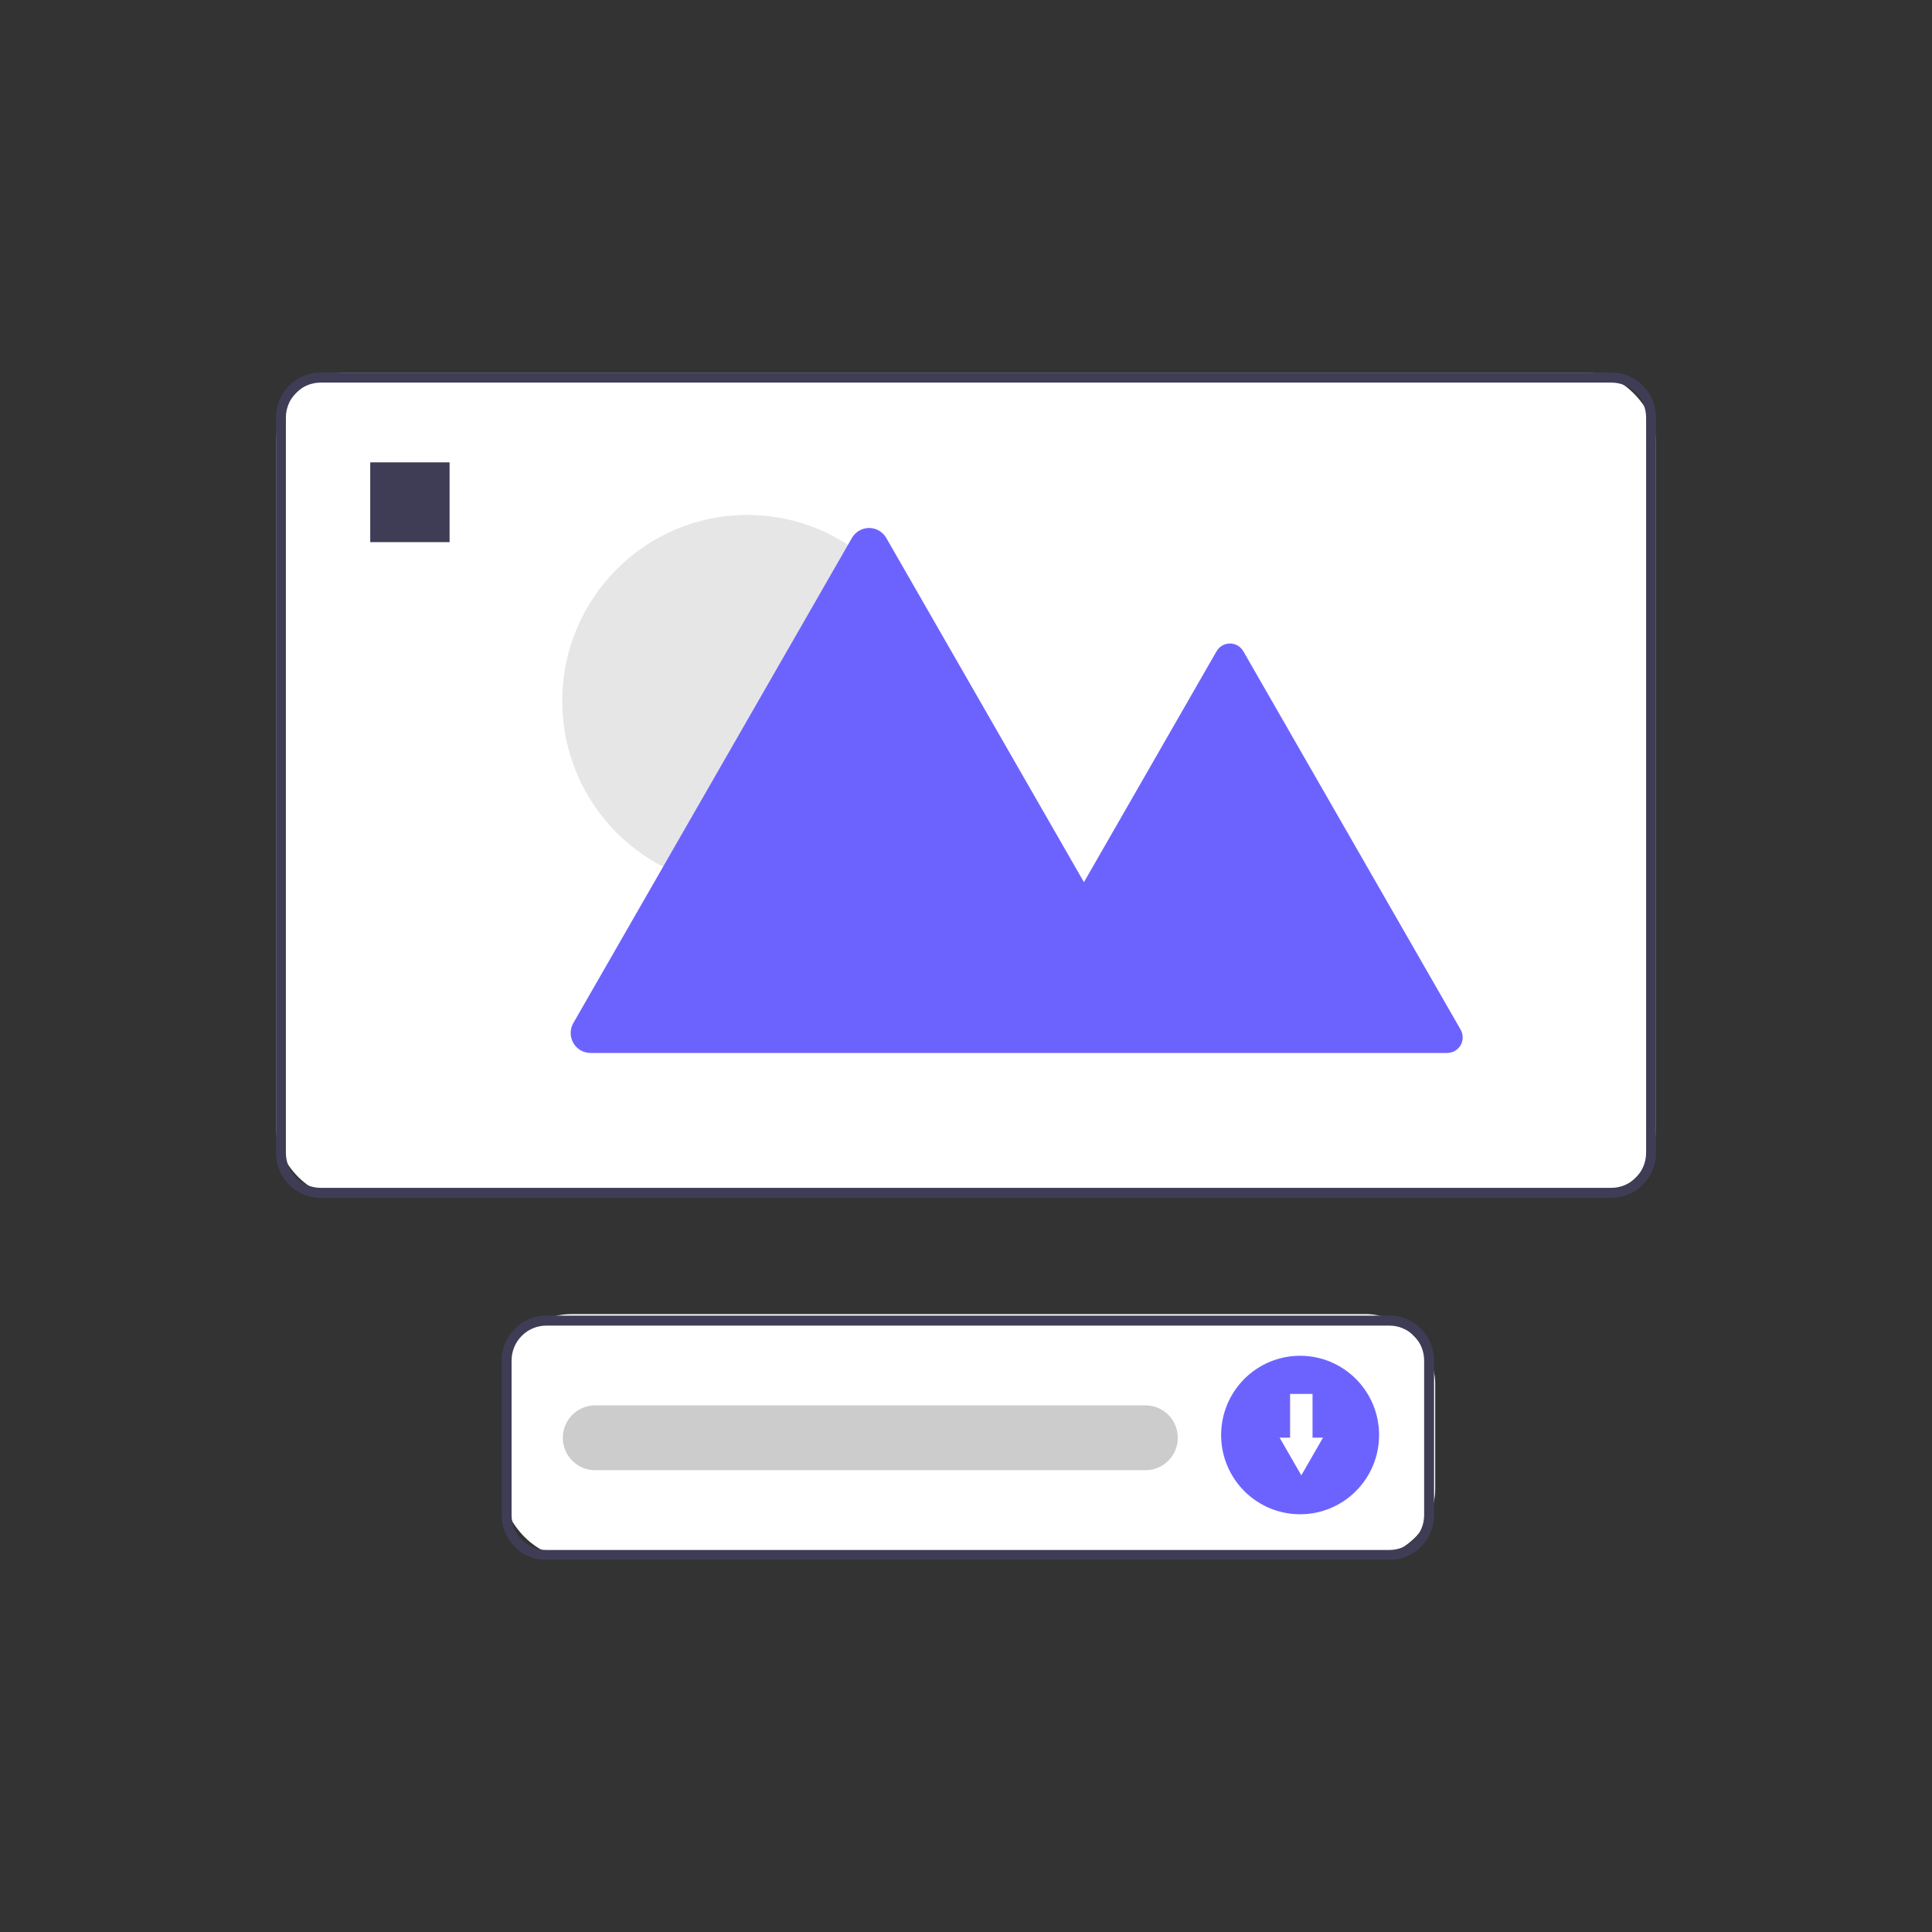<svg width="280" height="280" viewBox="0 0 280 280" fill="none" xmlns="http://www.w3.org/2000/svg">
<rect x="0" y="0" width="280" height="280" fill="#333333" stroke="none"/>
<g clip-path="url(#clip0_277_205)">
<rect x="72.8" y="190.453" width="135.2" height="35.317" rx="10" fill="white"/>
<rect x="40" y="54" width="200" height="119.597" rx="10" fill="white"/>
<path d="M233.548 173.597H46.452C44.741 173.595 43.101 172.907 41.892 171.684C40.682 170.461 40.002 168.803 40 167.074V60.523C40.002 58.794 40.682 57.136 41.892 55.913C43.101 54.69 44.741 54.002 46.452 54H233.548C235.259 54.002 236.899 54.69 238.108 55.913C239.318 57.136 239.998 58.794 240 60.523V167.074C239.998 168.803 239.318 170.462 238.108 171.684C236.899 172.907 235.259 173.595 233.548 173.597ZM46.452 55.45C45.121 55.451 43.846 55.986 42.905 56.937C41.964 57.889 41.435 59.178 41.434 60.523V167.074C41.435 168.419 41.964 169.709 42.905 170.66C43.846 171.611 45.121 172.146 46.452 172.148H233.548C234.879 172.146 236.154 171.611 237.095 170.66C238.036 169.709 238.565 168.419 238.566 167.074V60.523C238.565 59.178 238.036 57.889 237.095 56.938C236.154 55.986 234.879 55.451 233.548 55.45H46.452Z" fill="#3F3D56"/>
<path d="M201.366 226.08H79.174C77.459 226.078 75.814 225.392 74.602 224.173C73.389 222.954 72.707 221.301 72.705 219.576V197.175C72.707 195.451 73.389 193.798 74.602 192.578C75.814 191.359 77.459 190.673 79.174 190.671H201.366C203.081 190.673 204.725 191.359 205.938 192.578C207.151 193.798 207.833 195.451 207.835 197.175V219.576C207.833 221.301 207.151 222.954 205.938 224.173C204.725 225.392 203.081 226.078 201.366 226.08ZM79.174 192.117C77.84 192.118 76.561 192.652 75.618 193.6C74.674 194.548 74.144 195.834 74.142 197.175V219.576C74.144 220.917 74.674 222.203 75.618 223.152C76.561 224.1 77.84 224.633 79.174 224.635H201.366C202.7 224.633 203.979 224.1 204.922 223.151C205.865 222.203 206.396 220.917 206.397 219.576V197.175C206.396 195.834 205.865 194.548 204.922 193.6C203.979 192.652 202.7 192.118 201.366 192.117H79.174Z" fill="#3F3D56"/>
<path d="M86.244 203.678C85.63 203.678 85.022 203.798 84.454 204.034C83.887 204.27 83.371 204.616 82.937 205.052C82.502 205.488 82.158 206.006 81.922 206.577C81.687 207.147 81.566 207.758 81.566 208.375C81.566 208.993 81.687 209.604 81.922 210.174C82.158 210.744 82.502 211.262 82.937 211.698C83.371 212.135 83.887 212.481 84.454 212.716C85.022 212.952 85.63 213.073 86.244 213.072H166.028C167.266 213.071 168.453 212.575 169.328 211.695C170.203 210.814 170.695 209.62 170.695 208.375C170.695 207.13 170.203 205.937 169.328 205.056C168.453 204.175 167.266 203.68 166.028 203.678H86.244Z" fill="#CCCCCC"/>
<path d="M108.314 128.568C123.129 128.568 135.14 116.493 135.14 101.599C135.14 86.704 123.129 74.629 108.314 74.629C93.499 74.629 81.488 86.704 81.488 101.599C81.488 116.493 93.499 128.568 108.314 128.568Z" fill="#E6E6E6"/>
<path d="M211.684 149.222L180.195 94.389C179.998 94.046 179.715 93.761 179.374 93.564C179.034 93.366 178.647 93.262 178.253 93.262C177.86 93.262 177.473 93.366 177.132 93.564C176.791 93.761 176.508 94.046 176.311 94.389L157.094 127.852L128.446 77.965C128.193 77.526 127.83 77.161 127.393 76.907C126.956 76.654 126.46 76.52 125.956 76.52C125.451 76.52 124.955 76.654 124.518 76.907C124.081 77.161 123.718 77.526 123.466 77.965L83.093 148.268C82.84 148.707 82.707 149.206 82.707 149.713C82.707 150.22 82.84 150.719 83.093 151.158C83.345 151.598 83.708 151.963 84.145 152.216C84.582 152.47 85.078 152.603 85.583 152.603H209.742C210.136 152.603 210.523 152.499 210.864 152.301C211.205 152.104 211.488 151.819 211.684 151.476C211.881 151.134 211.985 150.745 211.985 150.349C211.985 149.953 211.881 149.565 211.684 149.222Z" fill="#6C63FF"/>
<path d="M65.157 67.007H53.657V78.569H65.157V67.007Z" fill="#3F3D56"/>
<path d="M188.42 219.458C194.742 219.458 199.866 214.317 199.866 207.974C199.866 201.632 194.742 196.49 188.42 196.49C182.099 196.49 176.975 201.632 176.975 207.974C176.975 214.317 182.099 219.458 188.42 219.458Z" fill="#6C63FF"/>
<path d="M190.223 208.355V202.02H186.971V208.355H185.453L187.025 211.087L188.597 213.819L190.17 211.087L191.742 208.355L190.223 208.355Z" fill="white"/>
</g>
<defs>
<clipPath id="clip0_277_205">
<rect width="200" height="172" fill="white" transform="translate(40 54)"/>
</clipPath>
</defs>
</svg>
